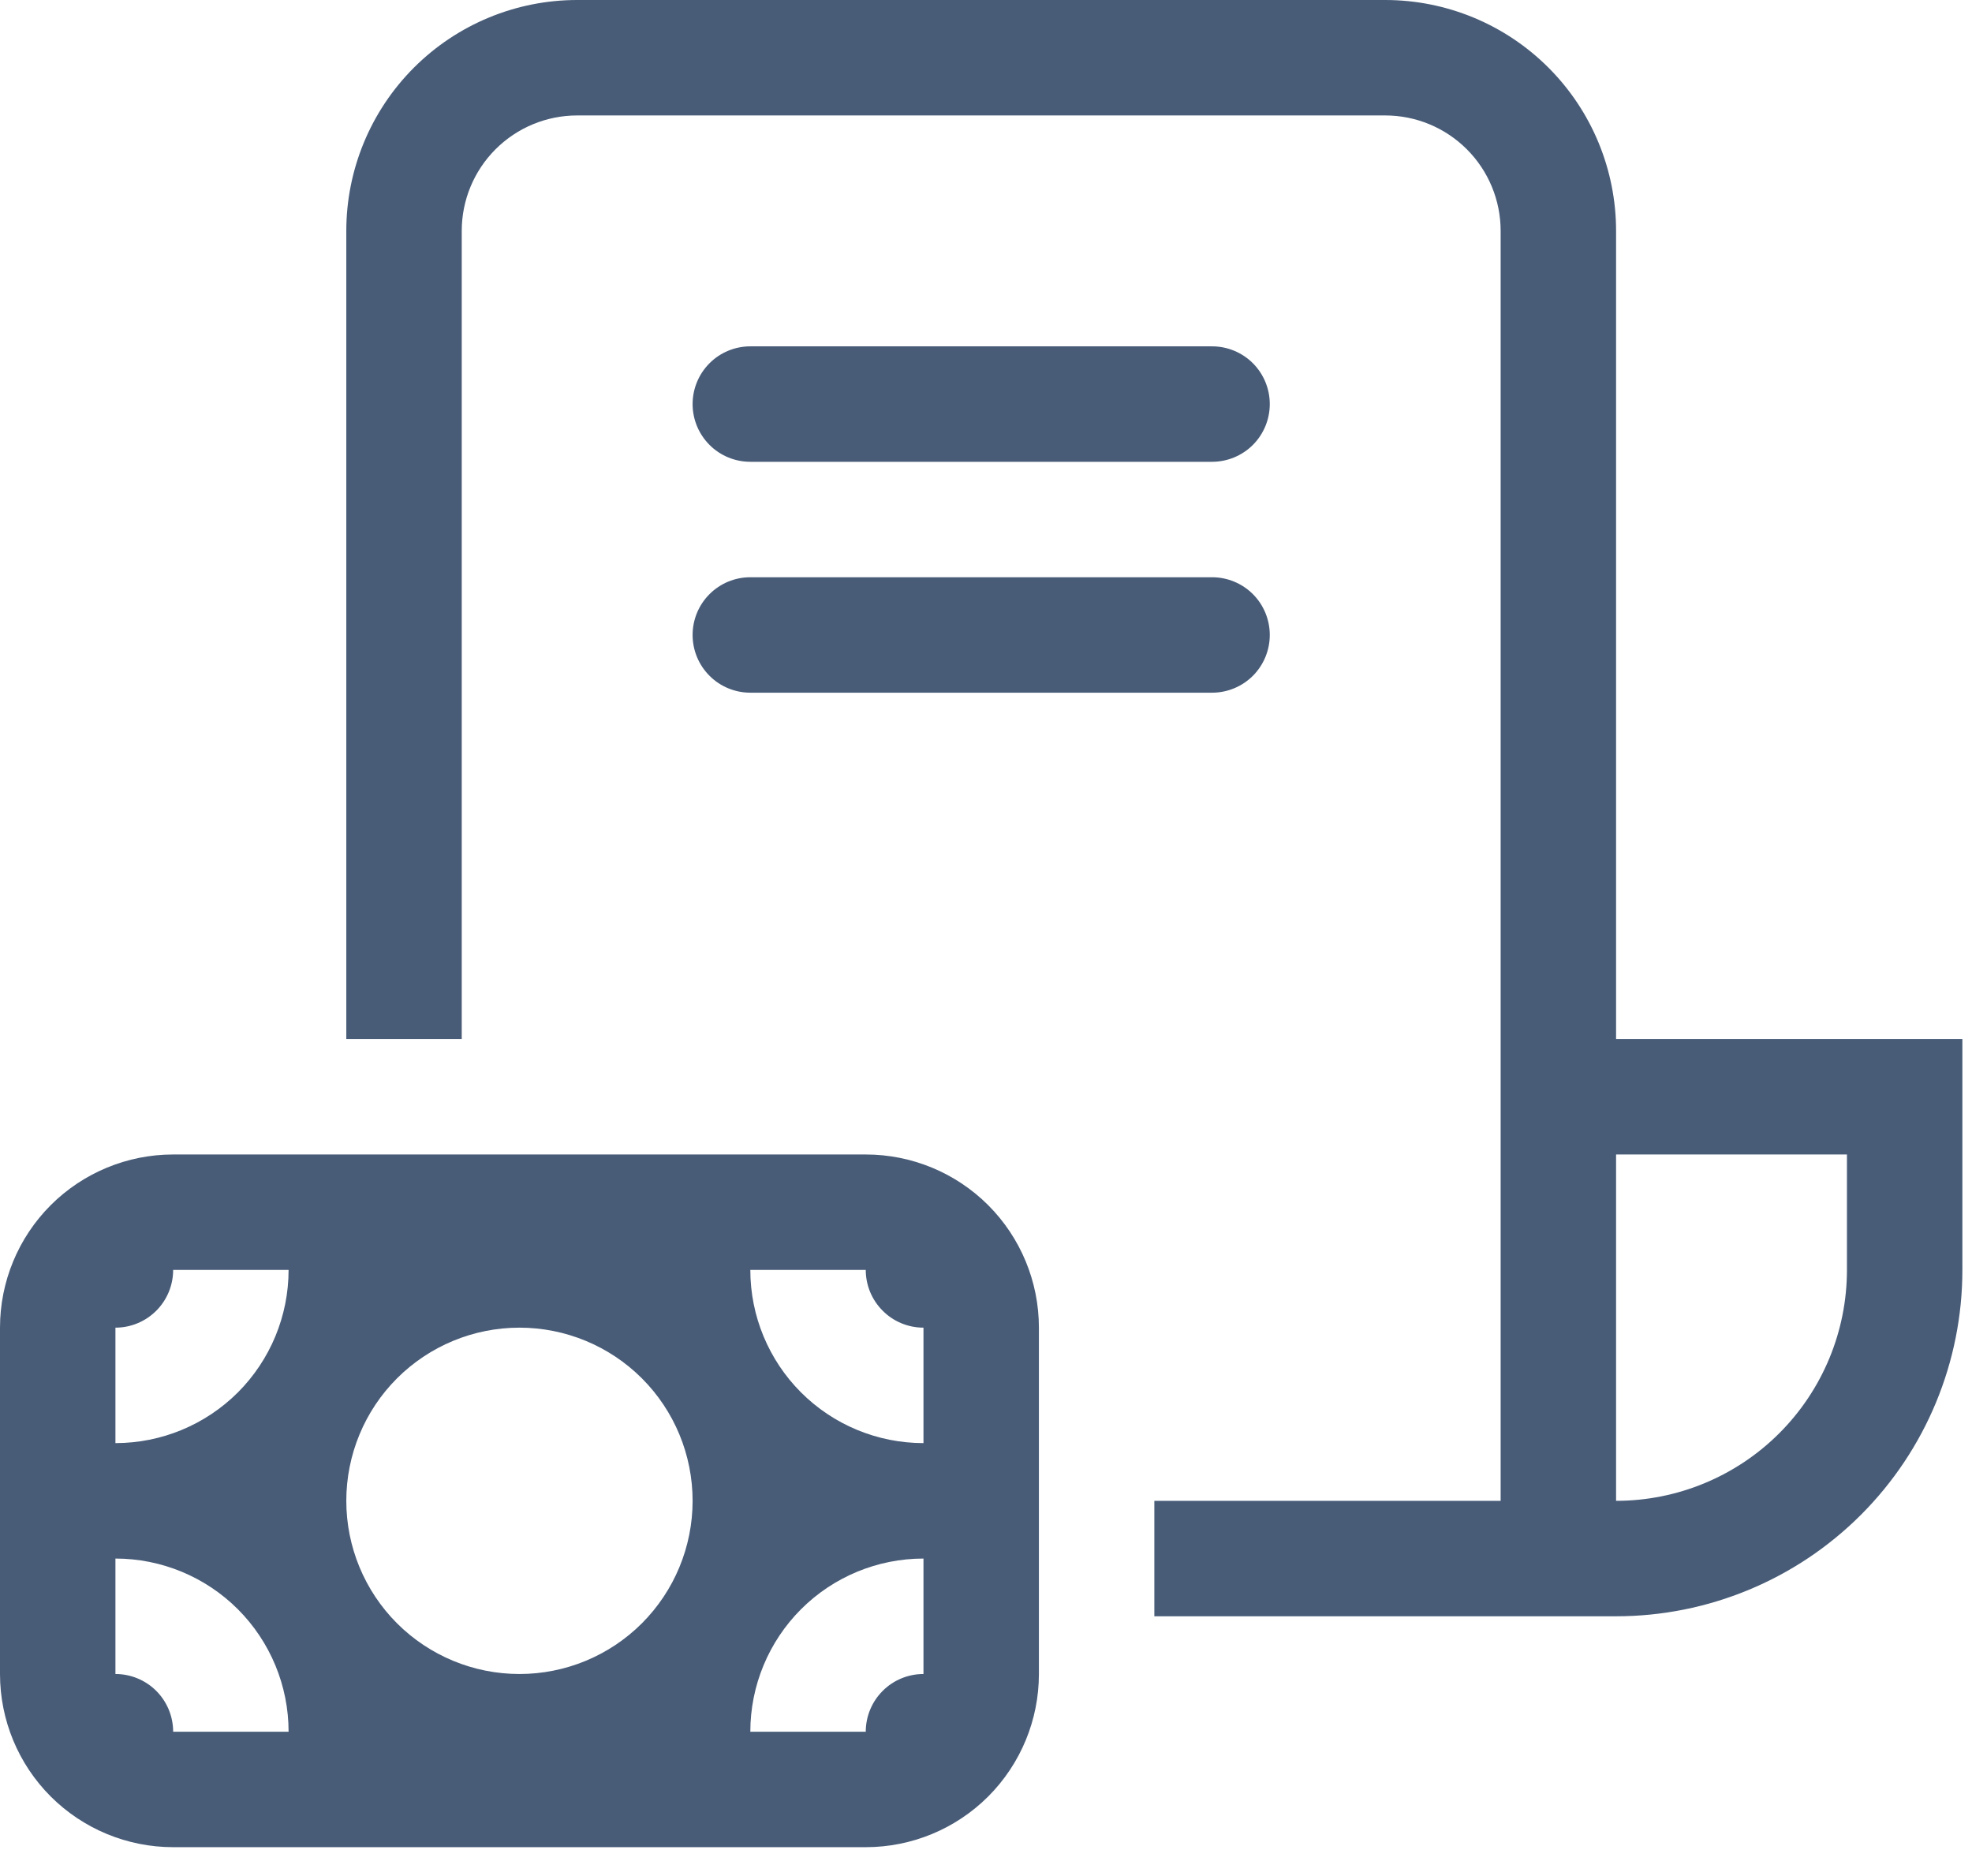 <svg width="41" height="39" viewBox="0 0 41 39" fill="none" xmlns="http://www.w3.org/2000/svg">
<path d="M12 0C10.727 0 9.506 0.506 8.606 1.406C7.706 2.306 7.2 3.527 7.2 4.8V21.6H9.6V4.8C9.6 4.163 9.853 3.553 10.303 3.103C10.753 2.653 11.364 2.4 12 2.4H28.8C29.436 2.4 30.047 2.653 30.497 3.103C30.947 3.553 31.2 4.163 31.2 4.8V31.2H24V33.6H33.6C35.51 33.6 37.341 32.841 38.691 31.491C40.041 30.141 40.8 28.31 40.8 26.4V21.6H33.6V4.8C33.6 3.527 33.094 2.306 32.194 1.406C31.294 0.506 30.073 0 28.8 0H12ZM38.4 26.4C38.4 27.673 37.894 28.894 36.994 29.794C36.094 30.694 34.873 31.2 33.6 31.2V24H38.4V26.4ZM15.6 7.2C15.282 7.2 14.976 7.326 14.752 7.551C14.526 7.777 14.4 8.082 14.4 8.4C14.4 8.718 14.526 9.023 14.752 9.249C14.976 9.474 15.282 9.6 15.6 9.6H25.2C25.518 9.6 25.823 9.474 26.049 9.249C26.274 9.023 26.4 8.718 26.4 8.4C26.4 8.082 26.274 7.777 26.049 7.551C25.823 7.326 25.518 7.2 25.2 7.2H15.6ZM14.4 13.2C14.4 12.882 14.526 12.576 14.752 12.351C14.976 12.126 15.282 12 15.6 12H25.2C25.518 12 25.823 12.126 26.049 12.351C26.274 12.576 26.4 12.882 26.4 13.2C26.4 13.518 26.274 13.823 26.049 14.049C25.823 14.274 25.518 14.4 25.2 14.4H15.6C15.282 14.4 14.976 14.274 14.752 14.049C14.526 13.823 14.4 13.518 14.4 13.2ZM18 24C18.955 24 19.87 24.379 20.546 25.054C21.221 25.73 21.6 26.645 21.6 27.6V34.8C21.6 35.755 21.221 36.67 20.546 37.346C19.87 38.021 18.955 38.4 18 38.4H3.6C2.645 38.4 1.73 38.021 1.054 37.346C0.379 36.67 0 35.755 0 34.8V27.6C0 26.645 0.379 25.73 1.054 25.054C1.73 24.379 2.645 24 3.6 24H18ZM19.2 34.8V32.4C18.245 32.4 17.329 32.779 16.654 33.454C15.979 34.13 15.6 35.045 15.6 36H18C18 35.682 18.126 35.377 18.352 35.151C18.576 34.926 18.882 34.8 19.2 34.8ZM19.2 27.6C18.882 27.6 18.576 27.474 18.352 27.248C18.126 27.023 18 26.718 18 26.4H15.6C15.6 27.355 15.979 28.27 16.654 28.946C17.329 29.621 18.245 30 19.2 30V27.6ZM3.6 26.4C3.6 26.718 3.474 27.023 3.249 27.248C3.023 27.474 2.718 27.6 2.4 27.6V30C3.355 30 4.27 29.621 4.946 28.946C5.621 28.27 6 27.355 6 26.4H3.6ZM2.4 34.8C2.718 34.8 3.023 34.926 3.249 35.151C3.474 35.377 3.6 35.682 3.6 36H6C6 35.045 5.621 34.13 4.946 33.454C4.27 32.779 3.355 32.4 2.4 32.4V34.8ZM10.8 27.6C9.845 27.6 8.93 27.979 8.254 28.654C7.579 29.329 7.2 30.245 7.2 31.2C7.2 32.155 7.579 33.07 8.254 33.746C8.93 34.421 9.845 34.8 10.8 34.8C11.755 34.8 12.671 34.421 13.346 33.746C14.021 33.07 14.4 32.155 14.4 31.2C14.4 30.245 14.021 29.329 13.346 28.654C12.671 27.979 11.755 27.6 10.8 27.6Z" fill="#485C78"/>
</svg>
